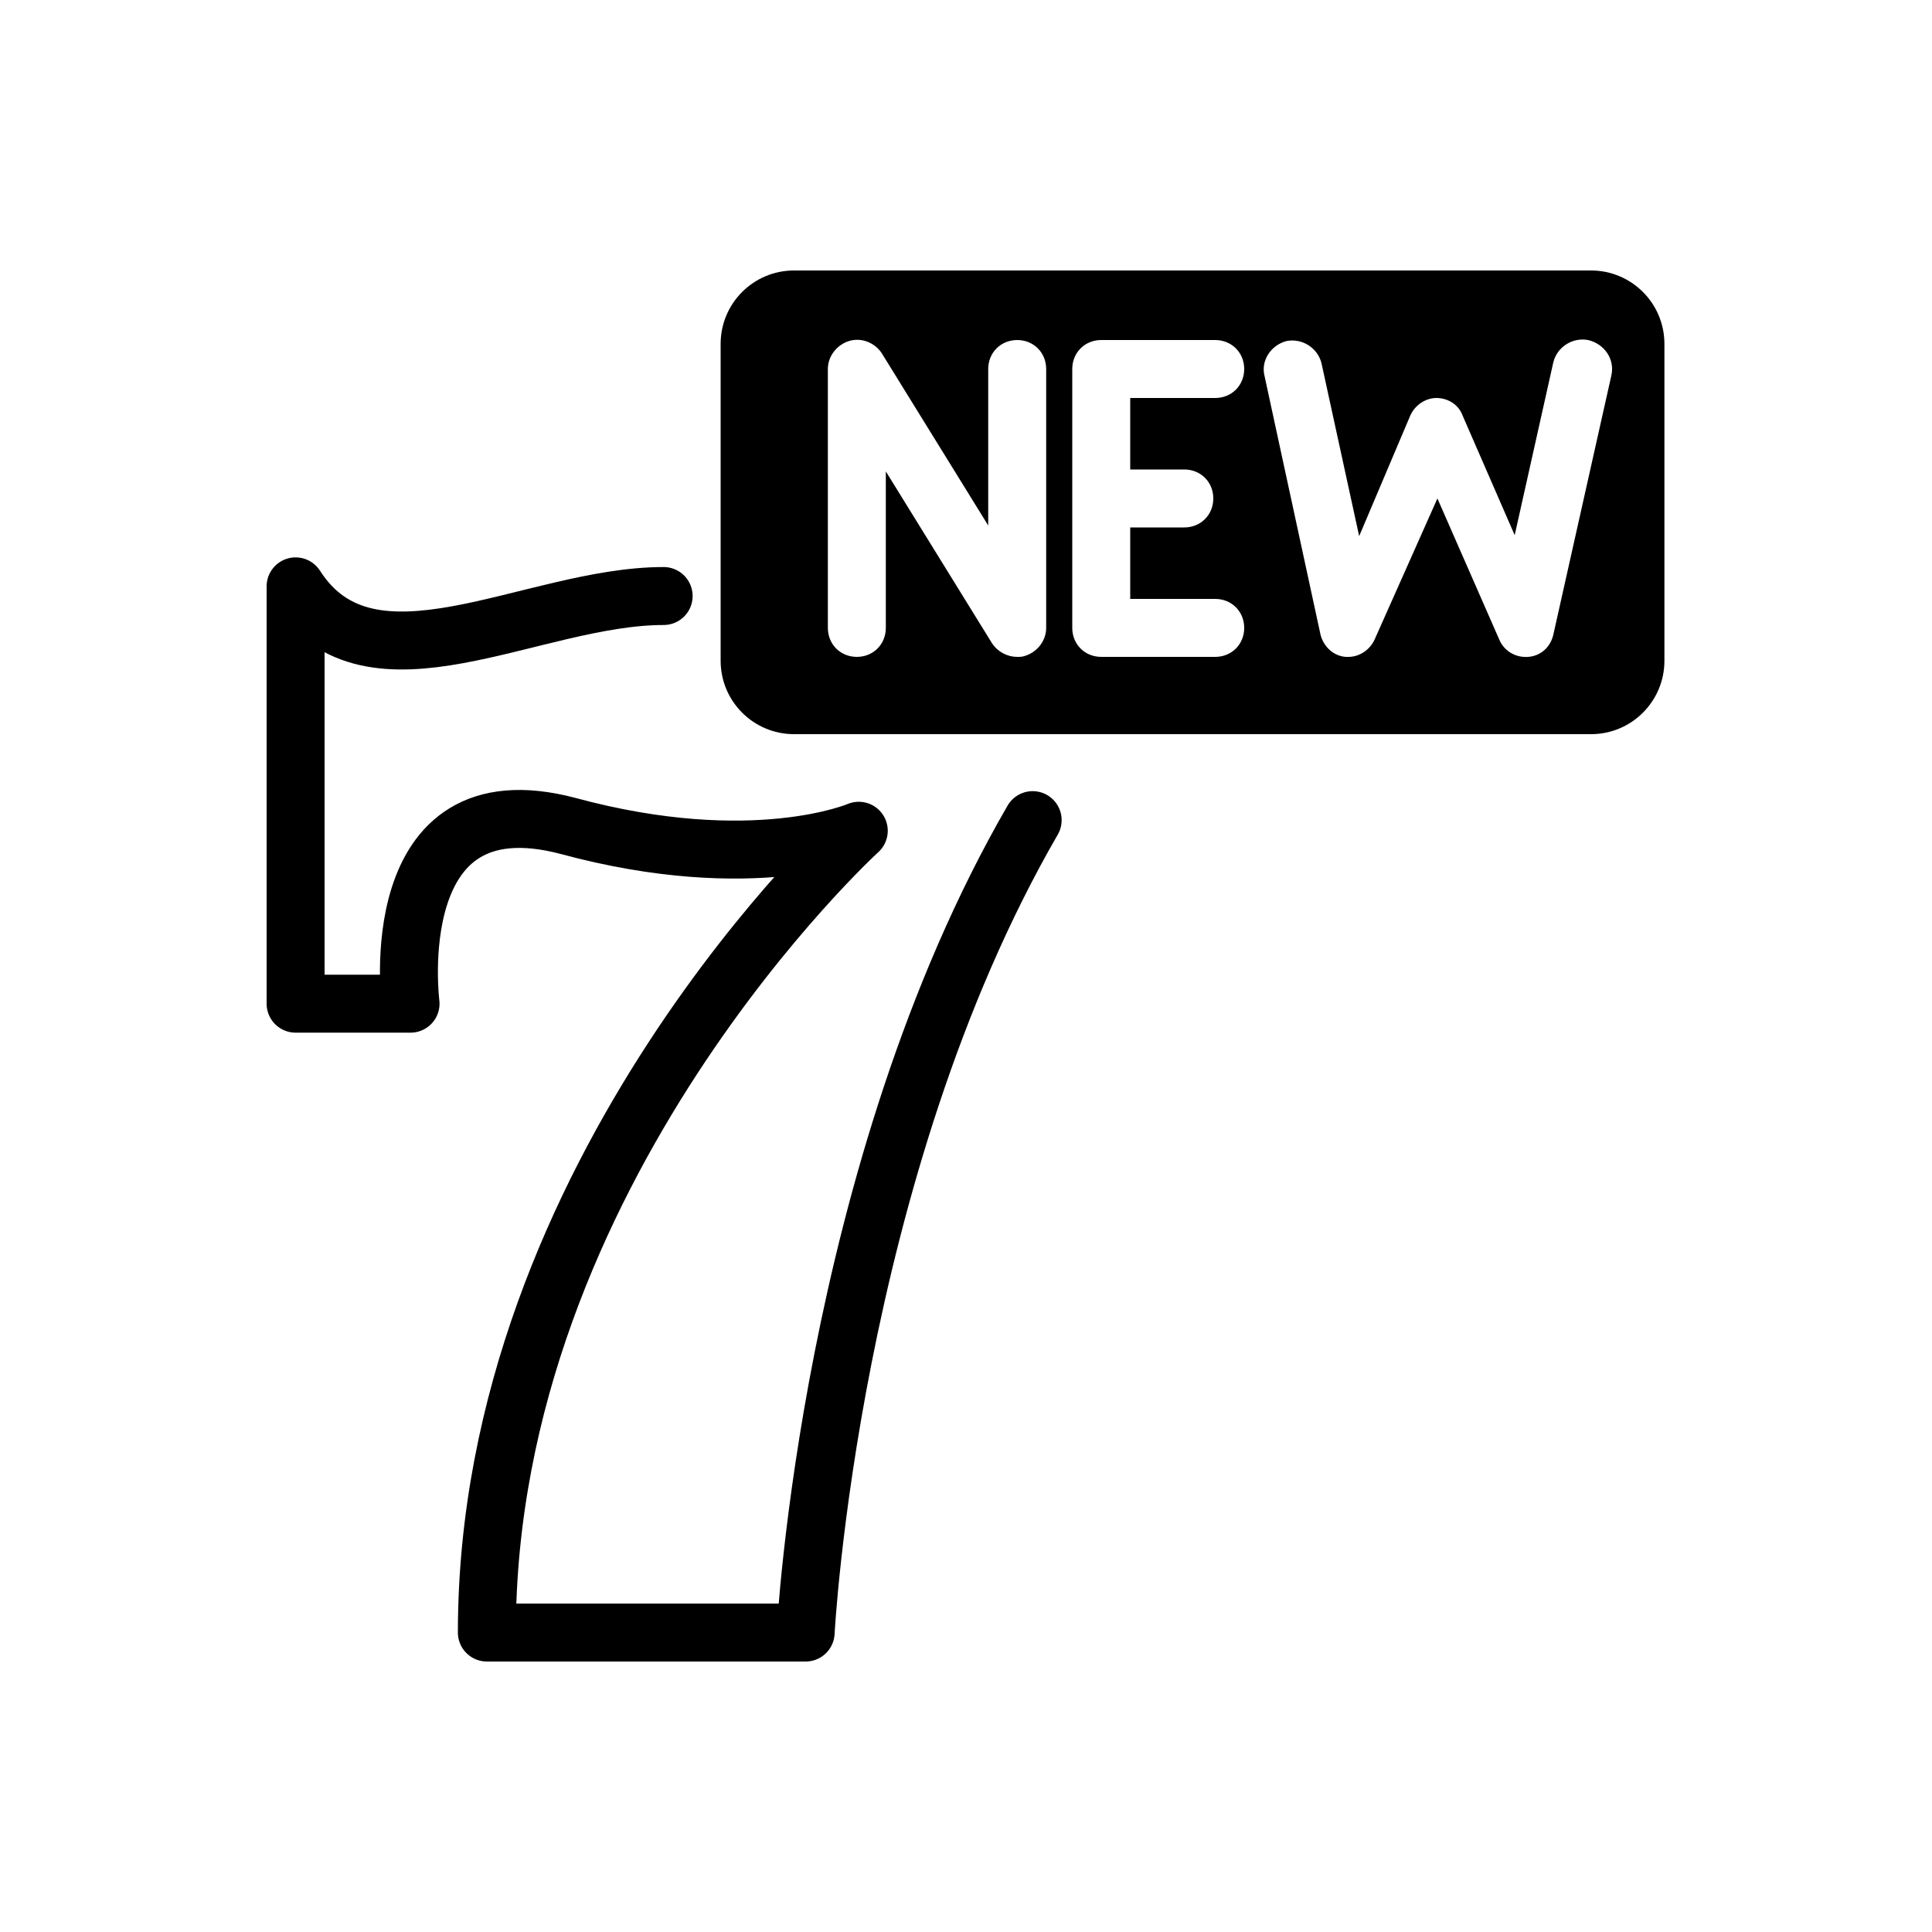 <svg viewBox="0 0 200 200">
<path fill="none" stroke="currentColor" stroke-width="6" stroke-linecap="round" stroke-linejoin="round" stroke-miterlimit="10" d="M68.7,61.7c-13.7,0-30.4,11-38.1-1c0,7.3,0,43.2,0,43.2h11.9c0,0-3-23.5,16.3-18.4C78,90.7,88.9,86,88.9,86S50.4,121.1,50.4,169h33c0,0,2.5-47.8,23.5-84.1"/>
<path fill="currentColor" d="M164.7,28H82.2c-4.2,0-7.6,3.4-7.6,7.6v32.8c0,4.2,3.4,7.6,7.6,7.6h82.5c4.2,0,7.6-3.4,7.6-7.6V35.6C172.3,31.4,168.9,28,164.7,28z M108.3,65c0,1.3-0.9,2.5-2.2,2.9c-0.3,0.1-0.5,0.1-0.8,0.1c-1,0-2-0.5-2.6-1.4l-11-17.8V65c0,1.7-1.3,3-3,3s-3-1.3-3-3V38.2c0-1.3,0.9-2.5,2.2-2.9c1.3-0.4,2.7,0.2,3.4,1.3l11,17.8V38.2c0-1.7,1.3-3,3-3s3,1.3,3,3V65z M122.6,48.6c1.7,0,3,1.3,3,3s-1.3,3-3,3H117V62h8.8c1.7,0,3,1.3,3,3c0,1.7-1.3,3-3,3H114c-1.7,0-3-1.3-3-3V38.2c0-1.7,1.3-3,3-3h11.8c1.7,0,3,1.3,3,3s-1.3,3-3,3H117v7.4H122.6z M166.8,38.9l-6,26.8c-0.3,1.3-1.3,2.2-2.6,2.3c-1.3,0.1-2.5-0.6-3-1.8l-6.4-14.6l-6.5,14.6c-0.5,1.1-1.6,1.8-2.7,1.8c-0.1,0-0.2,0-0.3,0c-1.3-0.1-2.3-1.1-2.6-2.3l-5.8-26.8c-0.4-1.6,0.7-3.2,2.3-3.6c1.6-0.3,3.2,0.7,3.6,2.3l3.9,17.9L146,43c0.5-1.1,1.6-1.8,2.7-1.8c0,0,0,0,0,0c1.2,0,2.3,0.7,2.7,1.8l5.4,12.4l4-17.9c0.4-1.6,2-2.6,3.6-2.3C166.1,35.6,167.2,37.2,166.8,38.9z"/>
</svg>
